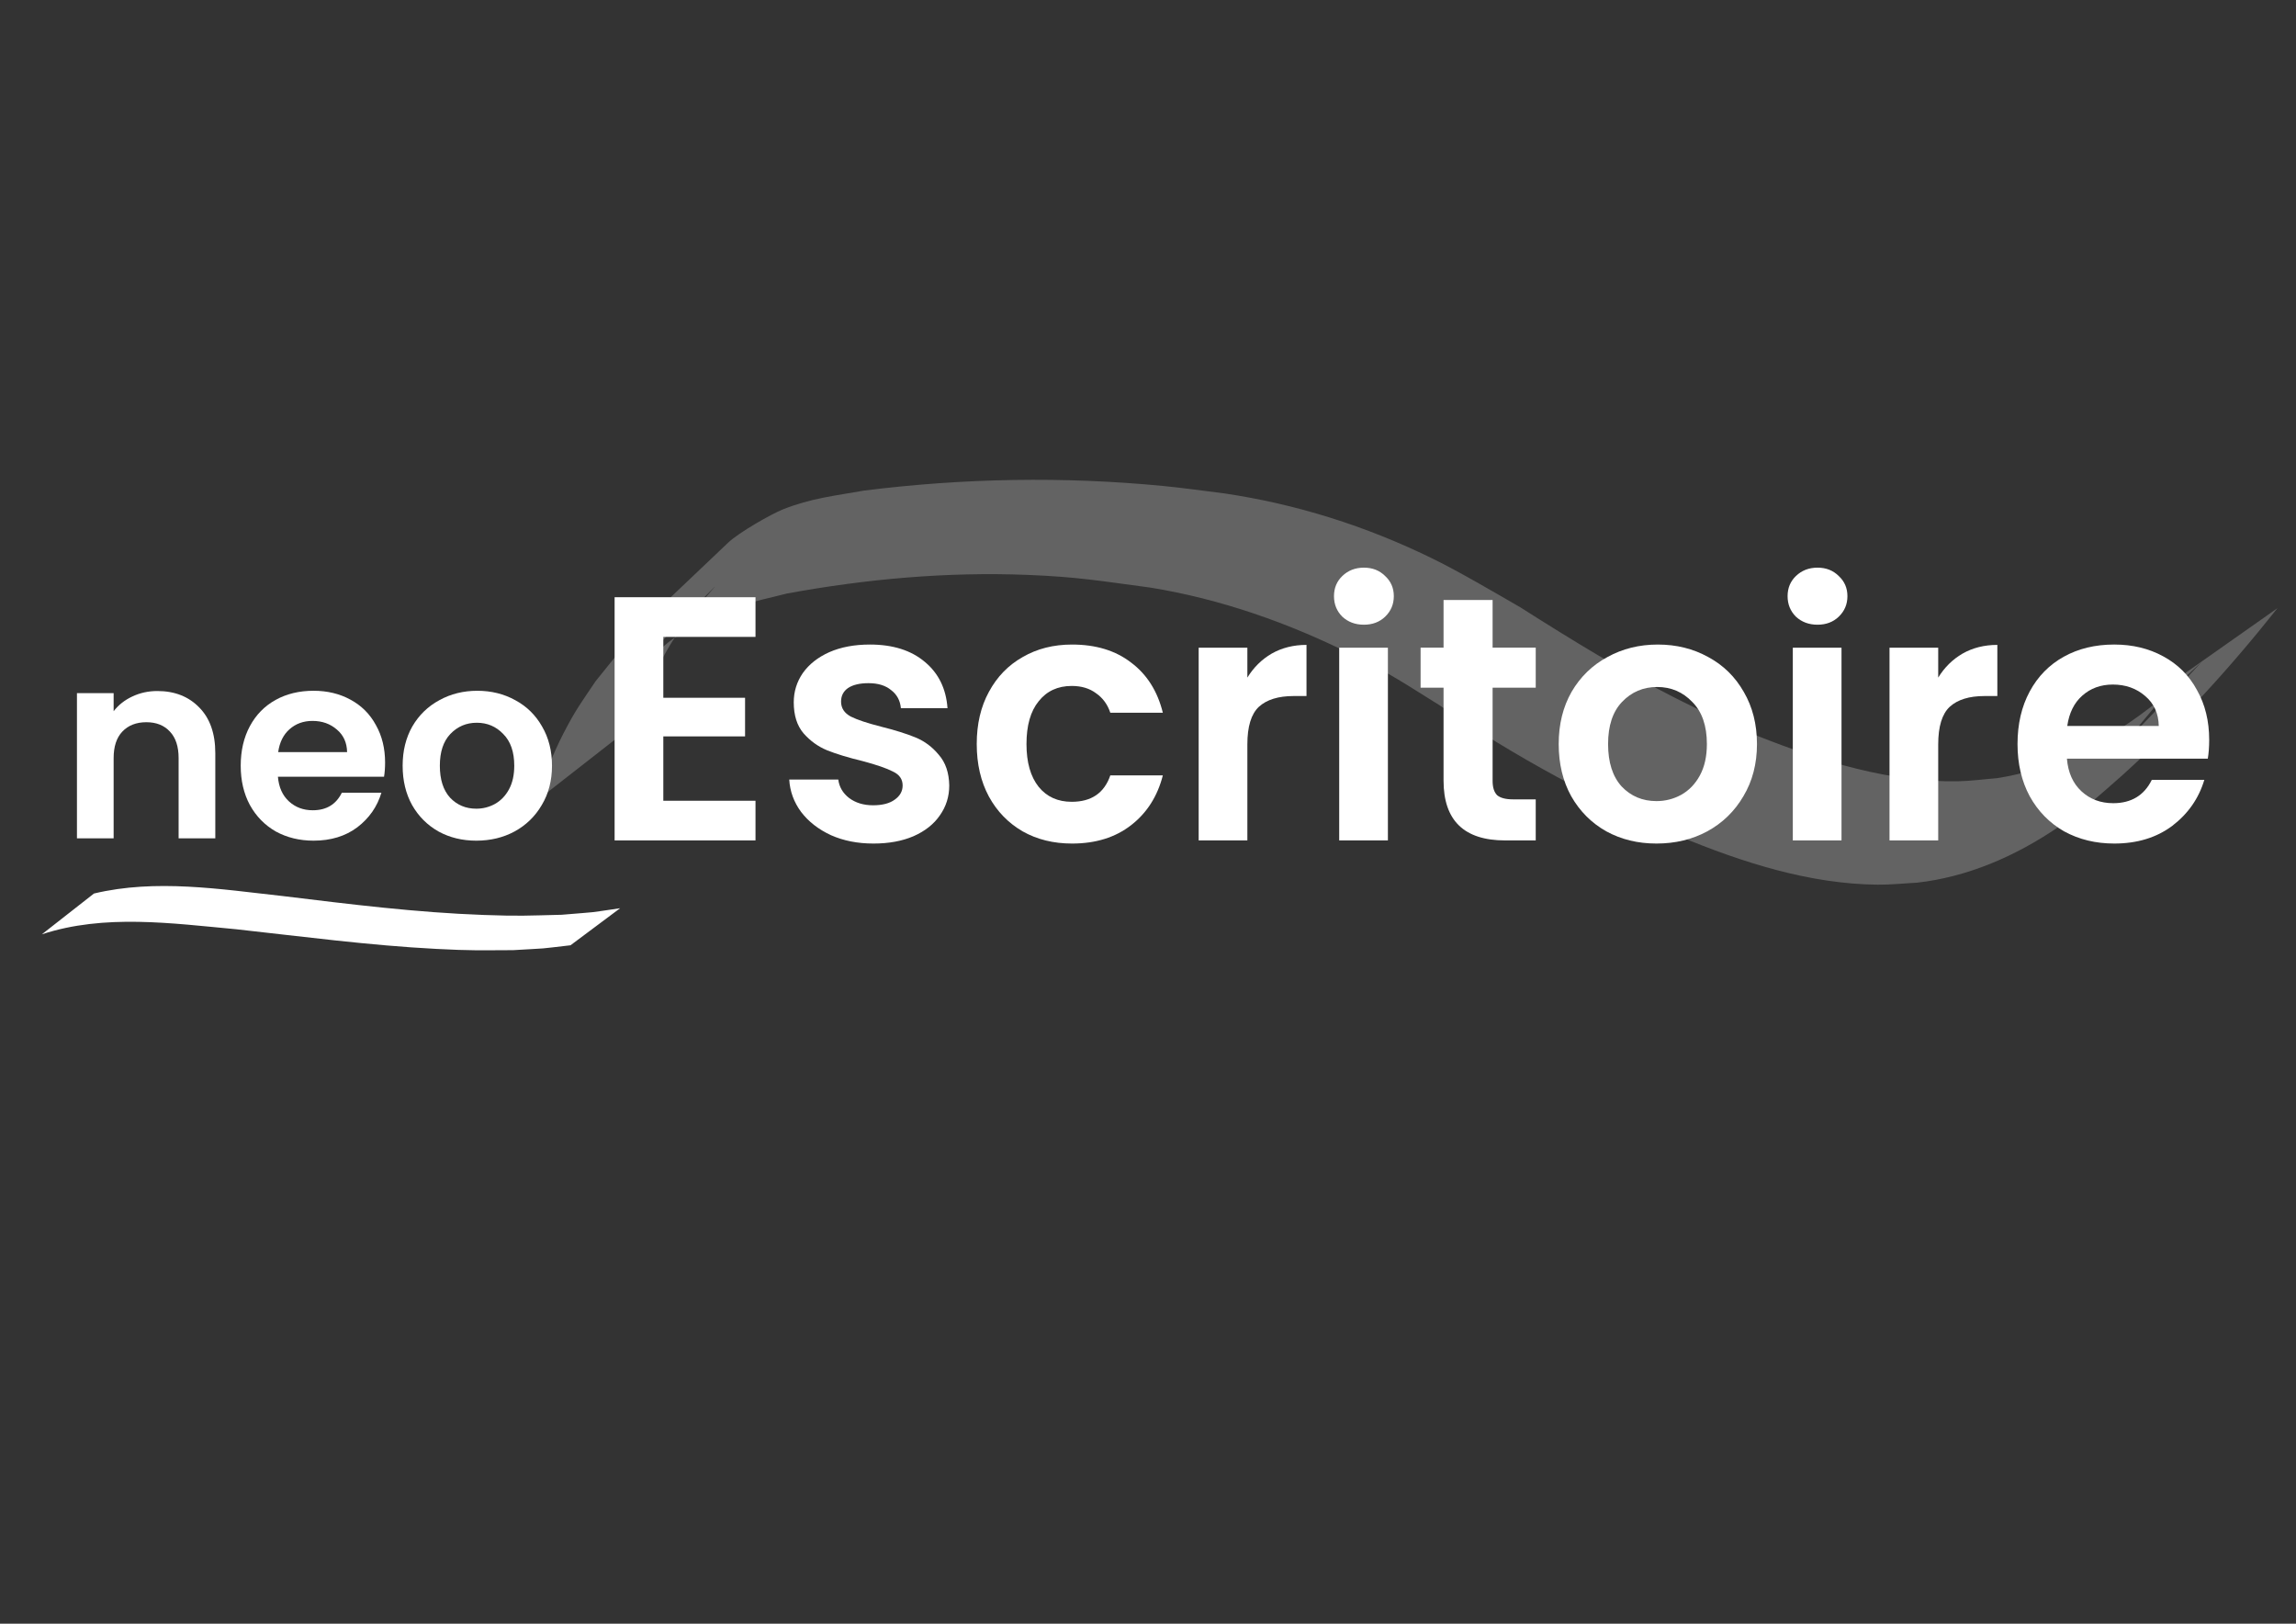 <?xml version="1.0" encoding="UTF-8" standalone="no"?>
<svg
   xmlns:dc="http://purl.org/dc/elements/1.1/"
   xmlns:cc="http://creativecommons.org/ns#"
   xmlns:rdf="http://www.w3.org/1999/02/22-rdf-syntax-ns#"
   xmlns:svg="http://www.w3.org/2000/svg"
   xmlns="http://www.w3.org/2000/svg"
   xmlns:sodipodi="http://sodipodi.sourceforge.net/DTD/sodipodi-0.dtd"
   xmlns:inkscape="http://www.inkscape.org/namespaces/inkscape"
   width="594mm"
   height="420mm"
   viewBox="0 0 594 420"
   version="1.1"
   id="svg8"
   inkscape:version="1.0.1 (3bc2e813f5, 2020-09-07)"
   sodipodi:docname="whitelogo.svg"
   inkscape:export-filename="C:\Users\josem\Documents\GitHub\chromeosdesktop\logos\textlogo\whitelogo.png"
   inkscape:export-xdpi="96"
   inkscape:export-ydpi="96">
  <rect x="0" y="0" width="594" height="420" fill="#333333" stroke="none"/>
  <defs
     id="defs2" />
  <sodipodi:namedview
     id="base"
     pagecolor="#4f4f4f"
     bordercolor="#666666"
     borderopacity="1.0"
     inkscape:pageopacity="0"
     inkscape:pageshadow="2"
     inkscape:zoom="0.24748737"
     inkscape:cx="852.39875"
     inkscape:cy="775.32458"
     inkscape:document-units="mm"
     inkscape:current-layer="g961"
     inkscape:document-rotation="0"
     showgrid="false"
     inkscape:window-width="1920"
     inkscape:window-height="1017"
     inkscape:window-x="-8"
     inkscape:window-y="-8"
     inkscape:window-maximized="1" />
  <g
     inkscape:label="white"
     inkscape:groupmode="layer"
     id="layer1"
     style="display:inline">
    <g
       aria-label="neo"
       id="text835"
       style="font-style:normal;font-weight:normal;font-size:10.583px;line-height:1.25;font-family:sans-serif;fill:#000000;fill-opacity:1;stroke:none;stroke-width:0.265" />
    <path
       style="font-style:normal;font-weight:normal;font-size:10.583px;line-height:1.25;font-family:sans-serif;fill:#ffffff;fill-opacity:0.238;fill-rule:evenodd;stroke:none;stroke-width:42.338;stroke-linecap:round;stroke-linejoin:round;stroke-opacity:0.311"
       id="path934"
       d="m 164.589,187.021 c 2.147,-5.72 4.175,-11.747 6.843,-16.771 2.838,-5.344 4.784,-7.689 8.065,-12.27 1.69,-1.955 6.814,-7.663 5.07,-5.866 -5.809,5.986 -11.774,11.572 -17.269,18.437 -1.993,2.489 4.416,-3.659 6.687,-5.218 6.076,-4.173 10.962,-6.499 17.481,-8.639 4.006,-1.315 8.06,-2.109 12.09,-3.164 20.656,-3.793 41.461,-5.643 62.229,-4.826 13.123,0.516 18.972,1.587 31.962,3.308 17.854,2.911 35.513,8.989 52.76,17.683 9.879,4.98 12.385,6.809 21.86,12.698 20.091,13.734 40.716,24.613 61.598,33.736 17.004,7.073 34.286,12.539 51.799,12.708 3.401,0.033 6.799,-0.342 10.198,-0.514 12.756,-1.445 25.253,-6.592 37.166,-14.809 6.636,-4.577 9.72,-7.55 15.988,-13.022 14.059,-12.718 27.313,-27.072 40.102,-43.193 0,0 -25.486,17.942 -25.486,17.942 v 0 c -6.82,8.622 -25.808,29.883 5.922,-4.088 -6.419,5.94 -9.242,8.867 -16.034,13.822 -11.815,8.62 -24.235,14.353 -36.966,16.312 -3.376,0.269 -6.749,0.745 -10.128,0.806 -17.435,0.313 -34.731,-4.975 -51.694,-11.678 -9.246,-4.045 -11.781,-4.998 -20.914,-9.61 -13.718,-6.928 -27.204,-15.208 -40.631,-23.736 -6.957,-4.002 -15.385,-8.986 -22.394,-12.438 -17.675,-8.706 -35.796,-14.272 -54.065,-16.993 -5.294,-0.644 -10.583,-1.419 -15.881,-1.931 -25.768,-2.491 -51.632,-2.038 -77.372,1.189 -7.401,1.311 -13.819,1.985 -21.039,4.873 -2.946,1.178 -11.343,5.923 -14.18,8.625 -24.669,23.499 -21.126,19.523 -34.266,35.816 -3.744,5.593 -5.079,7.21 -8.366,13.59 -2.908,5.645 -5.251,12.165 -7.928,18.144 0,0 26.796,-20.924 26.796,-20.924 z" />
    <g
       id="g903"
       transform="matrix(0.815,0,0,0.815,-0.274,100.784)"
       style="font-style:normal;font-weight:normal;font-size:10.583px;line-height:1.25;font-family:sans-serif;fill:#000000;fill-opacity:1;stroke:none;stroke-width:0.265">
      <path
         d="m 50.298,95.66 q 8.234,0 13.308,5.24 5.074,5.157 5.074,14.472 v 27.032 H 57.035 V 116.953 q 0,-5.49 -2.745,-8.401 -2.745,-2.994 -7.486,-2.994 -4.824,0 -7.652,2.994 -2.745,2.911 -2.745,8.401 v 25.451 H 24.763 V 96.326 h 11.644 v 5.739 q 2.329,-2.994 5.905,-4.658 3.66,-1.747 7.985,-1.747 z"
         style="font-style:normal;font-variant:normal;font-weight:600;font-stretch:normal;font-size:10.583px;line-height:1.25;font-family:Poppins;-inkscape-font-specification:'Poppins, Semi-Bold';font-variant-ligatures:normal;font-variant-caps:normal;font-variant-numeric:normal;font-variant-east-asian:normal;fill:#ffffff;fill-opacity:1;stroke:none;stroke-width:0.55"
         id="path848" />
      <path
         d="m 122.576,118.367 q 0,2.495 -0.333,4.491 H 88.558 q 0.416,4.99 3.493,7.818 3.077,2.828 7.569,2.828 6.488,0 9.232,-5.573 h 12.559 q -1.996,6.654 -7.652,10.979 -5.656,4.242 -13.89,4.242 -6.654,0 -11.977,-2.911 -5.24,-2.994 -8.234,-8.401 -2.911,-5.406 -2.911,-12.476 0,-7.153 2.911,-12.559 2.911,-5.406 8.151,-8.317 5.24,-2.911 12.06,-2.911 6.571,0 11.728,2.828 5.24,2.828 8.068,8.068 2.911,5.157 2.911,11.894 z m -12.06,-3.327 q -0.083,-4.491 -3.244,-7.153 -3.161,-2.745 -7.735,-2.745 -4.325,0 -7.319,2.662 -2.911,2.578 -3.577,7.236 z"
         style="font-style:normal;font-variant:normal;font-weight:600;font-stretch:normal;font-size:10.583px;line-height:1.25;font-family:Poppins;-inkscape-font-specification:'Poppins, Semi-Bold';font-variant-ligatures:normal;font-variant-caps:normal;font-variant-numeric:normal;font-variant-east-asian:normal;fill:#ffffff;fill-opacity:1;stroke:none;stroke-width:0.55"
         id="path850" />
      <path
         d="m 151.521,143.153 q -6.654,0 -11.977,-2.911 -5.323,-2.994 -8.401,-8.401 -2.994,-5.406 -2.994,-12.476 0,-7.07 3.077,-12.476 3.161,-5.406 8.567,-8.317 5.406,-2.994 12.06,-2.994 6.654,0 12.06,2.994 5.406,2.911 8.484,8.317 3.161,5.406 3.161,12.476 0,7.07 -3.244,12.476 -3.161,5.406 -8.65,8.401 -5.406,2.911 -12.143,2.911 z m 0,-10.147 q 3.161,0 5.905,-1.497 2.828,-1.58 4.491,-4.658 1.663,-3.077 1.663,-7.486 0,-6.571 -3.493,-10.064 -3.41,-3.576 -8.401,-3.576 -4.99,0 -8.401,3.576 -3.327,3.493 -3.327,10.064 0,6.571 3.244,10.147 3.327,3.493 8.317,3.493 z"
         style="font-style:normal;font-variant:normal;font-weight:600;font-stretch:normal;font-size:10.583px;line-height:1.25;font-family:Poppins;-inkscape-font-specification:'Poppins, Semi-Bold';font-variant-ligatures:normal;font-variant-caps:normal;font-variant-numeric:normal;font-variant-east-asian:normal;fill:#ffffff;fill-opacity:1;stroke:none;stroke-width:0.55"
         id="path852" />
    </g>
    <g
       id="g898"
       style="font-style:normal;font-weight:normal;font-size:10.583px;line-height:1.25;font-family:sans-serif;fill:#000000;fill-opacity:1;stroke:none;stroke-width:0.265"
       transform="matrix(1.082,0,0,1.082,-40.217,-11.881)">
      <path
         d="m 195.77,163.238 v 14.556 h 19.546 v 9.232 h -19.546 v 15.387 h 22.041 v 9.482 h -33.686 v -58.139 h 33.686 v 9.482 z"
         style="font-style:normal;font-variant:normal;font-weight:600;font-stretch:normal;font-size:10.583px;line-height:1.25;font-family:Poppins;-inkscape-font-specification:'Poppins, Semi-Bold';font-variant-ligatures:normal;font-variant-caps:normal;font-variant-numeric:normal;font-variant-east-asian:normal;fill:#ffffff;fill-opacity:1;stroke:none;stroke-width:0.55"
         id="path854" />
      <path
         d="m 246.007,212.643 q -5.656,0 -10.147,-1.996 -4.491,-2.079 -7.153,-5.573 -2.578,-3.493 -2.828,-7.735 h 11.728 q 0.333,2.662 2.578,4.408 2.329,1.747 5.739,1.747 3.327,0 5.157,-1.331 1.913,-1.331 1.913,-3.41 0,-2.246 -2.329,-3.327 -2.246,-1.164 -7.236,-2.495 -5.157,-1.248 -8.484,-2.578 -3.244,-1.331 -5.656,-4.076 -2.329,-2.745 -2.329,-7.403 0,-3.826 2.163,-6.987 2.246,-3.161 6.321,-4.99 4.159,-1.83 9.731,-1.83 8.234,0 13.142,4.159 4.907,4.076 5.406,11.062 h -11.145 q -0.25,-2.745 -2.329,-4.325 -1.996,-1.663 -5.406,-1.663 -3.161,0 -4.907,1.164 -1.663,1.164 -1.663,3.244 0,2.329 2.329,3.576 2.329,1.164 7.236,2.412 4.99,1.248 8.234,2.578 3.244,1.331 5.573,4.159 2.412,2.745 2.495,7.319 0,3.992 -2.246,7.153 -2.163,3.161 -6.321,4.99 -4.076,1.747 -9.565,1.747 z"
         style="font-style:normal;font-variant:normal;font-weight:600;font-stretch:normal;font-size:10.583px;line-height:1.25;font-family:Poppins;-inkscape-font-specification:'Poppins, Semi-Bold';font-variant-ligatures:normal;font-variant-caps:normal;font-variant-numeric:normal;font-variant-east-asian:normal;fill:#ffffff;fill-opacity:1;stroke:none;stroke-width:0.55"
         id="path856" />
      <path
         d="m 270.71,188.855 q 0,-7.153 2.911,-12.476 2.911,-5.406 8.068,-8.317 5.157,-2.994 11.811,-2.994 8.567,0 14.14,4.325 5.656,4.242 7.569,11.977 h -12.559 q -0.998,-2.994 -3.41,-4.658 -2.329,-1.747 -5.822,-1.747 -4.99,0 -7.902,3.66 -2.911,3.576 -2.911,10.23 0,6.571 2.911,10.23 2.911,3.576 7.902,3.576 7.07,0 9.232,-6.321 h 12.559 q -1.913,7.486 -7.569,11.894 -5.656,4.408 -14.14,4.408 -6.654,0 -11.811,-2.911 -5.157,-2.994 -8.068,-8.317 -2.911,-5.406 -2.911,-12.559 z"
         style="font-style:normal;font-variant:normal;font-weight:600;font-stretch:normal;font-size:10.583px;line-height:1.25;font-family:Poppins;-inkscape-font-specification:'Poppins, Semi-Bold';font-variant-ligatures:normal;font-variant-caps:normal;font-variant-numeric:normal;font-variant-east-asian:normal;fill:#ffffff;fill-opacity:1;stroke:none;stroke-width:0.55"
         id="path858" />
      <path
         d="m 335.419,172.969 q 2.246,-3.66 5.822,-5.739 3.66,-2.079 8.317,-2.079 v 12.227 h -3.077 q -5.49,0 -8.317,2.578 -2.745,2.578 -2.745,8.983 v 22.956 h -11.644 v -46.079 h 11.644 z"
         style="font-style:normal;font-variant:normal;font-weight:600;font-stretch:normal;font-size:10.583px;line-height:1.25;font-family:Poppins;-inkscape-font-specification:'Poppins, Semi-Bold';font-variant-ligatures:normal;font-variant-caps:normal;font-variant-numeric:normal;font-variant-east-asian:normal;fill:#ffffff;fill-opacity:1;stroke:none;stroke-width:0.55"
         id="path860" />
      <path
         d="m 363.283,160.326 q -3.077,0 -5.157,-1.913 -1.996,-1.996 -1.996,-4.907 0,-2.911 1.996,-4.824 2.079,-1.996 5.157,-1.996 3.077,0 5.074,1.996 2.079,1.913 2.079,4.824 0,2.911 -2.079,4.907 -1.996,1.913 -5.074,1.913 z m 5.739,5.49 v 46.079 h -11.644 v -46.079 z"
         style="font-style:normal;font-variant:normal;font-weight:600;font-stretch:normal;font-size:10.583px;line-height:1.25;font-family:Poppins;-inkscape-font-specification:'Poppins, Semi-Bold';font-variant-ligatures:normal;font-variant-caps:normal;font-variant-numeric:normal;font-variant-east-asian:normal;fill:#ffffff;fill-opacity:1;stroke:none;stroke-width:0.55"
         id="path862" />
      <path
         d="m 394.057,175.381 v 22.291 q 0,2.329 1.081,3.41 1.164,0.998 3.826,0.998 h 5.406 v 9.815 h -7.319 q -14.722,0 -14.722,-14.306 v -22.208 h -5.49 v -9.565 h 5.49 v -11.395 h 11.728 v 11.395 h 10.314 v 9.565 z"
         style="font-style:normal;font-variant:normal;font-weight:600;font-stretch:normal;font-size:10.583px;line-height:1.25;font-family:Poppins;-inkscape-font-specification:'Poppins, Semi-Bold';font-variant-ligatures:normal;font-variant-caps:normal;font-variant-numeric:normal;font-variant-east-asian:normal;fill:#ffffff;fill-opacity:1;stroke:none;stroke-width:0.55"
         id="path864" />
      <path
         d="m 433.232,212.643 q -6.654,0 -11.977,-2.911 -5.323,-2.994 -8.401,-8.401 -2.994,-5.406 -2.994,-12.476 0,-7.07 3.077,-12.476 3.161,-5.406 8.567,-8.317 5.406,-2.994 12.06,-2.994 6.654,0 12.06,2.994 5.406,2.911 8.484,8.317 3.161,5.406 3.161,12.476 0,7.07 -3.244,12.476 -3.161,5.406 -8.65,8.401 -5.406,2.911 -12.143,2.911 z m 0,-10.147 q 3.161,0 5.905,-1.497 2.828,-1.58 4.491,-4.658 1.663,-3.077 1.663,-7.486 0,-6.571 -3.493,-10.064 -3.41,-3.576 -8.401,-3.576 -4.99,0 -8.401,3.576 -3.327,3.493 -3.327,10.064 0,6.571 3.244,10.147 3.327,3.493 8.317,3.493 z"
         style="font-style:normal;font-variant:normal;font-weight:600;font-stretch:normal;font-size:10.583px;line-height:1.25;font-family:Poppins;-inkscape-font-specification:'Poppins, Semi-Bold';font-variant-ligatures:normal;font-variant-caps:normal;font-variant-numeric:normal;font-variant-east-asian:normal;fill:#ffffff;fill-opacity:1;stroke:none;stroke-width:0.55"
         id="path866" />
      <path
         d="m 471.742,160.326 q -3.077,0 -5.157,-1.913 -1.996,-1.996 -1.996,-4.907 0,-2.911 1.996,-4.824 2.079,-1.996 5.157,-1.996 3.078,0 5.074,1.996 2.079,1.913 2.079,4.824 0,2.911 -2.079,4.907 -1.996,1.913 -5.074,1.913 z m 5.739,5.49 v 46.079 h -11.644 v -46.079 z"
         style="font-style:normal;font-variant:normal;font-weight:600;font-stretch:normal;font-size:10.583px;line-height:1.25;font-family:Poppins;-inkscape-font-specification:'Poppins, Semi-Bold';font-variant-ligatures:normal;font-variant-caps:normal;font-variant-numeric:normal;font-variant-east-asian:normal;fill:#ffffff;fill-opacity:1;stroke:none;stroke-width:0.55"
         id="path868" />
      <path
         d="m 500.603,172.969 q 2.246,-3.66 5.822,-5.739 3.66,-2.079 8.317,-2.079 v 12.227 h -3.077 q -5.49,0 -8.317,2.578 -2.745,2.578 -2.745,8.983 v 22.956 h -11.644 v -46.079 h 11.644 z"
         style="font-style:normal;font-variant:normal;font-weight:600;font-stretch:normal;font-size:10.583px;line-height:1.25;font-family:Poppins;-inkscape-font-specification:'Poppins, Semi-Bold';font-variant-ligatures:normal;font-variant-caps:normal;font-variant-numeric:normal;font-variant-east-asian:normal;fill:#ffffff;fill-opacity:1;stroke:none;stroke-width:0.55"
         id="path870" />
      <path
         d="m 565.396,187.857 q 0,2.495 -0.332,4.491 h -33.686 q 0.416,4.99 3.493,7.818 3.077,2.828 7.569,2.828 6.488,0 9.232,-5.573 h 12.559 q -1.996,6.654 -7.652,10.979 -5.656,4.242 -13.89,4.242 -6.654,0 -11.977,-2.911 -5.24,-2.994 -8.234,-8.401 -2.911,-5.406 -2.911,-12.476 0,-7.153 2.911,-12.559 2.911,-5.406 8.151,-8.317 5.24,-2.911 12.06,-2.911 6.571,0 11.728,2.828 5.24,2.828 8.068,8.068 2.911,5.157 2.911,11.894 z m -12.06,-3.327 q -0.083,-4.491 -3.244,-7.153 -3.161,-2.745 -7.735,-2.745 -4.325,0 -7.319,2.662 -2.911,2.578 -3.576,7.236 z"
         style="font-style:normal;font-variant:normal;font-weight:600;font-stretch:normal;font-size:10.583px;line-height:1.25;font-family:Poppins;-inkscape-font-specification:'Poppins, Semi-Bold';font-variant-ligatures:normal;font-variant-caps:normal;font-variant-numeric:normal;font-variant-east-asian:normal;fill:#ffffff;fill-opacity:1;stroke:none;stroke-width:0.55"
         id="path872" />
    </g>
    <path
       style="font-style:normal;font-weight:normal;font-size:10.583px;line-height:1.25;font-family:sans-serif;fill:#ffffff;fill-opacity:1;fill-rule:evenodd;stroke:none;stroke-width:37.183;stroke-linecap:round;stroke-linejoin:round;stroke-opacity:0.311"
       id="path922"
       d="m 10.829,241.681 c 16.171,-5.328 33.683,-2.847 50.269,-1.315 17.246,1.895 34.461,4.189 51.8,5.086 9.136,0.473 11.022,0.352 19.853,0.322 10.344,-0.619 5.398,-0.176 14.845,-1.261 0,0 12.836,-9.581 12.836,-9.581 v 0 c -9.629,1.387 -4.592,0.799 -15.121,1.689 -9.092,0.219 -10.757,0.388 -20.173,0.05 -17.408,-0.624 -34.697,-2.784 -51.973,-4.889 -16.119,-1.774 -32.829,-4.483 -48.854,-0.657 0,0 -13.482,10.555 -13.482,10.555 z" />
  </g>
  <g
     inkscape:label="dark"
     inkscape:groupmode="layer"
     id="g885"
     style="display:none">
    <g
       aria-label="neo"
       id="g848"
       style="font-style:normal;font-weight:normal;font-size:10.583px;line-height:1.25;font-family:sans-serif;fill:#000000;fill-opacity:1;stroke:none;stroke-width:0.265" />
    <path
       style="font-style:normal;font-weight:normal;font-size:10.583px;line-height:1.25;font-family:sans-serif;fill:#1c1c1c;fill-opacity:0.219;fill-rule:evenodd;stroke:none;stroke-width:42.338;stroke-linecap:round;stroke-linejoin:round;stroke-opacity:0.311"
       id="path851"
       d="m 164.589,187.021 c 2.147,-5.72 4.175,-11.747 6.843,-16.771 2.838,-5.344 4.784,-7.689 8.065,-12.27 1.69,-1.955 6.814,-7.663 5.07,-5.866 -5.809,5.986 -11.774,11.572 -17.269,18.437 -1.993,2.489 4.416,-3.659 6.687,-5.218 6.076,-4.173 10.962,-6.499 17.481,-8.639 4.006,-1.315 8.06,-2.109 12.09,-3.164 20.656,-3.793 41.461,-5.643 62.229,-4.826 13.123,0.516 18.972,1.587 31.962,3.308 17.854,2.911 35.513,8.989 52.76,17.683 9.879,4.98 12.385,6.809 21.86,12.698 20.091,13.734 40.716,24.613 61.598,33.736 17.004,7.073 34.286,12.539 51.799,12.708 3.401,0.033 6.799,-0.342 10.198,-0.514 12.756,-1.445 25.253,-6.592 37.166,-14.809 6.636,-4.577 9.72,-7.55 15.988,-13.022 14.059,-12.718 27.313,-27.072 40.102,-43.193 0,0 -25.486,17.942 -25.486,17.942 v 0 c -6.82,8.622 -25.808,29.883 5.922,-4.088 -6.419,5.94 -9.242,8.867 -16.034,13.822 -11.815,8.62 -24.235,14.353 -36.966,16.312 -3.376,0.269 -6.749,0.745 -10.128,0.806 -17.435,0.313 -34.731,-4.975 -51.694,-11.678 -9.246,-4.045 -11.781,-4.998 -20.914,-9.61 -13.718,-6.928 -27.204,-15.208 -40.631,-23.736 -6.957,-4.002 -15.385,-8.986 -22.394,-12.438 -17.675,-8.706 -35.796,-14.272 -54.065,-16.993 -5.294,-0.644 -10.583,-1.419 -15.881,-1.931 -25.768,-2.491 -51.632,-2.038 -77.372,1.189 -7.401,1.311 -13.819,1.985 -21.039,4.873 -2.946,1.178 -11.343,5.923 -14.18,8.625 -24.669,23.499 -21.126,19.523 -34.266,35.816 -3.744,5.593 -5.079,7.21 -8.366,13.59 -2.908,5.645 -5.251,12.165 -7.928,18.144 0,0 26.796,-20.924 26.796,-20.924 z" />
    <g
       id="g859"
       transform="matrix(0.815,0,0,0.815,-0.274,100.784)"
       style="font-style:normal;font-weight:normal;font-size:10.583px;line-height:1.25;font-family:sans-serif;fill:#1c1c1c;fill-opacity:1;stroke:none;stroke-width:0.265">
      <path
         d="m 50.298,95.66 q 8.234,0 13.308,5.24 5.074,5.157 5.074,14.472 v 27.032 H 57.035 V 116.953 q 0,-5.49 -2.745,-8.401 -2.745,-2.994 -7.486,-2.994 -4.824,0 -7.652,2.994 -2.745,2.911 -2.745,8.401 v 25.451 H 24.763 V 96.326 h 11.644 v 5.739 q 2.329,-2.994 5.905,-4.658 3.66,-1.747 7.985,-1.747 z"
         style="font-style:normal;font-variant:normal;font-weight:600;font-stretch:normal;font-size:10.583px;line-height:1.25;font-family:Poppins;-inkscape-font-specification:'Poppins, Semi-Bold';font-variant-ligatures:normal;font-variant-caps:normal;font-variant-numeric:normal;font-variant-east-asian:normal;fill:#1c1c1c;fill-opacity:1;stroke:none;stroke-width:0.55"
         id="path853" />
      <path
         d="m 122.576,118.367 q 0,2.495 -0.333,4.491 H 88.558 q 0.416,4.99 3.493,7.818 3.077,2.828 7.569,2.828 6.488,0 9.232,-5.573 h 12.559 q -1.996,6.654 -7.652,10.979 -5.656,4.242 -13.89,4.242 -6.654,0 -11.977,-2.911 -5.24,-2.994 -8.234,-8.401 -2.911,-5.406 -2.911,-12.476 0,-7.153 2.911,-12.559 2.911,-5.406 8.151,-8.317 5.24,-2.911 12.06,-2.911 6.571,0 11.728,2.828 5.24,2.828 8.068,8.068 2.911,5.157 2.911,11.894 z m -12.06,-3.327 q -0.083,-4.491 -3.244,-7.153 -3.161,-2.745 -7.735,-2.745 -4.325,0 -7.319,2.662 -2.911,2.578 -3.577,7.236 z"
         style="font-style:normal;font-variant:normal;font-weight:600;font-stretch:normal;font-size:10.583px;line-height:1.25;font-family:Poppins;-inkscape-font-specification:'Poppins, Semi-Bold';font-variant-ligatures:normal;font-variant-caps:normal;font-variant-numeric:normal;font-variant-east-asian:normal;fill:#1c1c1c;fill-opacity:1;stroke:none;stroke-width:0.55"
         id="path855" />
      <path
         d="m 151.521,143.153 q -6.654,0 -11.977,-2.911 -5.323,-2.994 -8.401,-8.401 -2.994,-5.406 -2.994,-12.476 0,-7.07 3.077,-12.476 3.161,-5.406 8.567,-8.317 5.406,-2.994 12.06,-2.994 6.654,0 12.06,2.994 5.406,2.911 8.484,8.317 3.161,5.406 3.161,12.476 0,7.07 -3.244,12.476 -3.161,5.406 -8.65,8.401 -5.406,2.911 -12.143,2.911 z m 0,-10.147 q 3.161,0 5.905,-1.497 2.828,-1.58 4.491,-4.658 1.663,-3.077 1.663,-7.486 0,-6.571 -3.493,-10.064 -3.41,-3.576 -8.401,-3.576 -4.99,0 -8.401,3.576 -3.327,3.493 -3.327,10.064 0,6.571 3.244,10.147 3.327,3.493 8.317,3.493 z"
         style="font-style:normal;font-variant:normal;font-weight:600;font-stretch:normal;font-size:10.583px;line-height:1.25;font-family:Poppins;-inkscape-font-specification:'Poppins, Semi-Bold';font-variant-ligatures:normal;font-variant-caps:normal;font-variant-numeric:normal;font-variant-east-asian:normal;fill:#1c1c1c;fill-opacity:1;stroke:none;stroke-width:0.55"
         id="path857" />
    </g>
    <g
       id="g881"
       style="font-style:normal;font-weight:normal;font-size:10.583px;line-height:1.25;font-family:sans-serif;fill:#1c1c1c;fill-opacity:1;stroke:none;stroke-width:0.265"
       transform="matrix(1.082,0,0,1.082,-40.217,-11.881)">
      <path
         d="m 195.77,163.238 v 14.556 h 19.546 v 9.232 h -19.546 v 15.387 h 22.041 v 9.482 h -33.686 v -58.139 h 33.686 v 9.482 z"
         style="font-style:normal;font-variant:normal;font-weight:600;font-stretch:normal;font-size:10.583px;line-height:1.25;font-family:Poppins;-inkscape-font-specification:'Poppins, Semi-Bold';font-variant-ligatures:normal;font-variant-caps:normal;font-variant-numeric:normal;font-variant-east-asian:normal;fill:#1c1c1c;fill-opacity:1;stroke:none;stroke-width:0.55"
         id="path861" />
      <path
         d="m 246.007,212.643 q -5.656,0 -10.147,-1.996 -4.491,-2.079 -7.153,-5.573 -2.578,-3.493 -2.828,-7.735 h 11.728 q 0.333,2.662 2.578,4.408 2.329,1.747 5.739,1.747 3.327,0 5.157,-1.331 1.913,-1.331 1.913,-3.41 0,-2.246 -2.329,-3.327 -2.246,-1.164 -7.236,-2.495 -5.157,-1.248 -8.484,-2.578 -3.244,-1.331 -5.656,-4.076 -2.329,-2.745 -2.329,-7.403 0,-3.826 2.163,-6.987 2.246,-3.161 6.321,-4.99 4.159,-1.83 9.731,-1.83 8.234,0 13.142,4.159 4.907,4.076 5.406,11.062 h -11.145 q -0.25,-2.745 -2.329,-4.325 -1.996,-1.663 -5.406,-1.663 -3.161,0 -4.907,1.164 -1.663,1.164 -1.663,3.244 0,2.329 2.329,3.576 2.329,1.164 7.236,2.412 4.99,1.248 8.234,2.578 3.244,1.331 5.573,4.159 2.412,2.745 2.495,7.319 0,3.992 -2.246,7.153 -2.163,3.161 -6.321,4.99 -4.076,1.747 -9.565,1.747 z"
         style="font-style:normal;font-variant:normal;font-weight:600;font-stretch:normal;font-size:10.583px;line-height:1.25;font-family:Poppins;-inkscape-font-specification:'Poppins, Semi-Bold';font-variant-ligatures:normal;font-variant-caps:normal;font-variant-numeric:normal;font-variant-east-asian:normal;fill:#1c1c1c;fill-opacity:1;stroke:none;stroke-width:0.55"
         id="path863" />
      <path
         d="m 270.71,188.855 q 0,-7.153 2.911,-12.476 2.911,-5.406 8.068,-8.317 5.157,-2.994 11.811,-2.994 8.567,0 14.14,4.325 5.656,4.242 7.569,11.977 h -12.559 q -0.998,-2.994 -3.41,-4.658 -2.329,-1.747 -5.822,-1.747 -4.99,0 -7.902,3.66 -2.911,3.576 -2.911,10.23 0,6.571 2.911,10.23 2.911,3.576 7.902,3.576 7.07,0 9.232,-6.321 h 12.559 q -1.913,7.486 -7.569,11.894 -5.656,4.408 -14.14,4.408 -6.654,0 -11.811,-2.911 -5.157,-2.994 -8.068,-8.317 -2.911,-5.406 -2.911,-12.559 z"
         style="font-style:normal;font-variant:normal;font-weight:600;font-stretch:normal;font-size:10.583px;line-height:1.25;font-family:Poppins;-inkscape-font-specification:'Poppins, Semi-Bold';font-variant-ligatures:normal;font-variant-caps:normal;font-variant-numeric:normal;font-variant-east-asian:normal;fill:#1c1c1c;fill-opacity:1;stroke:none;stroke-width:0.55"
         id="path865" />
      <path
         d="m 335.419,172.969 q 2.246,-3.66 5.822,-5.739 3.66,-2.079 8.317,-2.079 v 12.227 h -3.077 q -5.49,0 -8.317,2.578 -2.745,2.578 -2.745,8.983 v 22.956 h -11.644 v -46.079 h 11.644 z"
         style="font-style:normal;font-variant:normal;font-weight:600;font-stretch:normal;font-size:10.583px;line-height:1.25;font-family:Poppins;-inkscape-font-specification:'Poppins, Semi-Bold';font-variant-ligatures:normal;font-variant-caps:normal;font-variant-numeric:normal;font-variant-east-asian:normal;fill:#1c1c1c;fill-opacity:1;stroke:none;stroke-width:0.55"
         id="path867" />
      <path
         d="m 363.283,160.326 q -3.077,0 -5.157,-1.913 -1.996,-1.996 -1.996,-4.907 0,-2.911 1.996,-4.824 2.079,-1.996 5.157,-1.996 3.077,0 5.074,1.996 2.079,1.913 2.079,4.824 0,2.911 -2.079,4.907 -1.996,1.913 -5.074,1.913 z m 5.739,5.49 v 46.079 h -11.644 v -46.079 z"
         style="font-style:normal;font-variant:normal;font-weight:600;font-stretch:normal;font-size:10.583px;line-height:1.25;font-family:Poppins;-inkscape-font-specification:'Poppins, Semi-Bold';font-variant-ligatures:normal;font-variant-caps:normal;font-variant-numeric:normal;font-variant-east-asian:normal;fill:#1c1c1c;fill-opacity:1;stroke:none;stroke-width:0.55"
         id="path869" />
      <path
         d="m 394.057,175.381 v 22.291 q 0,2.329 1.081,3.41 1.164,0.998 3.826,0.998 h 5.406 v 9.815 h -7.319 q -14.722,0 -14.722,-14.306 v -22.208 h -5.49 v -9.565 h 5.49 v -11.395 h 11.728 v 11.395 h 10.314 v 9.565 z"
         style="font-style:normal;font-variant:normal;font-weight:600;font-stretch:normal;font-size:10.583px;line-height:1.25;font-family:Poppins;-inkscape-font-specification:'Poppins, Semi-Bold';font-variant-ligatures:normal;font-variant-caps:normal;font-variant-numeric:normal;font-variant-east-asian:normal;fill:#1c1c1c;fill-opacity:1;stroke:none;stroke-width:0.55"
         id="path871" />
      <path
         d="m 433.232,212.643 q -6.654,0 -11.977,-2.911 -5.323,-2.994 -8.401,-8.401 -2.994,-5.406 -2.994,-12.476 0,-7.07 3.077,-12.476 3.161,-5.406 8.567,-8.317 5.406,-2.994 12.06,-2.994 6.654,0 12.06,2.994 5.406,2.911 8.484,8.317 3.161,5.406 3.161,12.476 0,7.07 -3.244,12.476 -3.161,5.406 -8.65,8.401 -5.406,2.911 -12.143,2.911 z m 0,-10.147 q 3.161,0 5.905,-1.497 2.828,-1.58 4.491,-4.658 1.663,-3.077 1.663,-7.486 0,-6.571 -3.493,-10.064 -3.41,-3.576 -8.401,-3.576 -4.99,0 -8.401,3.576 -3.327,3.493 -3.327,10.064 0,6.571 3.244,10.147 3.327,3.493 8.317,3.493 z"
         style="font-style:normal;font-variant:normal;font-weight:600;font-stretch:normal;font-size:10.583px;line-height:1.25;font-family:Poppins;-inkscape-font-specification:'Poppins, Semi-Bold';font-variant-ligatures:normal;font-variant-caps:normal;font-variant-numeric:normal;font-variant-east-asian:normal;fill:#1c1c1c;fill-opacity:1;stroke:none;stroke-width:0.55"
         id="path873" />
      <path
         d="m 471.742,160.326 q -3.077,0 -5.157,-1.913 -1.996,-1.996 -1.996,-4.907 0,-2.911 1.996,-4.824 2.079,-1.996 5.157,-1.996 3.078,0 5.074,1.996 2.079,1.913 2.079,4.824 0,2.911 -2.079,4.907 -1.996,1.913 -5.074,1.913 z m 5.739,5.49 v 46.079 h -11.644 v -46.079 z"
         style="font-style:normal;font-variant:normal;font-weight:600;font-stretch:normal;font-size:10.583px;line-height:1.25;font-family:Poppins;-inkscape-font-specification:'Poppins, Semi-Bold';font-variant-ligatures:normal;font-variant-caps:normal;font-variant-numeric:normal;font-variant-east-asian:normal;fill:#1c1c1c;fill-opacity:1;stroke:none;stroke-width:0.55"
         id="path875" />
      <path
         d="m 500.603,172.969 q 2.246,-3.66 5.822,-5.739 3.66,-2.079 8.317,-2.079 v 12.227 h -3.077 q -5.49,0 -8.317,2.578 -2.745,2.578 -2.745,8.983 v 22.956 h -11.644 v -46.079 h 11.644 z"
         style="font-style:normal;font-variant:normal;font-weight:600;font-stretch:normal;font-size:10.583px;line-height:1.25;font-family:Poppins;-inkscape-font-specification:'Poppins, Semi-Bold';font-variant-ligatures:normal;font-variant-caps:normal;font-variant-numeric:normal;font-variant-east-asian:normal;fill:#1c1c1c;fill-opacity:1;stroke:none;stroke-width:0.55"
         id="path877" />
      <path
         d="m 565.396,187.857 q 0,2.495 -0.332,4.491 h -33.686 q 0.416,4.99 3.493,7.818 3.077,2.828 7.569,2.828 6.488,0 9.232,-5.573 h 12.559 q -1.996,6.654 -7.652,10.979 -5.656,4.242 -13.89,4.242 -6.654,0 -11.977,-2.911 -5.24,-2.994 -8.234,-8.401 -2.911,-5.406 -2.911,-12.476 0,-7.153 2.911,-12.559 2.911,-5.406 8.151,-8.317 5.24,-2.911 12.06,-2.911 6.571,0 11.728,2.828 5.24,2.828 8.068,8.068 2.911,5.157 2.911,11.894 z m -12.06,-3.327 q -0.083,-4.491 -3.244,-7.153 -3.161,-2.745 -7.735,-2.745 -4.325,0 -7.319,2.662 -2.911,2.578 -3.576,7.236 z"
         style="font-style:normal;font-variant:normal;font-weight:600;font-stretch:normal;font-size:10.583px;line-height:1.25;font-family:Poppins;-inkscape-font-specification:'Poppins, Semi-Bold';font-variant-ligatures:normal;font-variant-caps:normal;font-variant-numeric:normal;font-variant-east-asian:normal;fill:#1c1c1c;fill-opacity:1;stroke:none;stroke-width:0.55"
         id="path879" />
    </g>
    <path
       style="font-style:normal;font-weight:normal;font-size:10.583px;line-height:1.25;font-family:sans-serif;fill:#1c1c1c;fill-opacity:1;fill-rule:evenodd;stroke:none;stroke-width:37.183;stroke-linecap:round;stroke-linejoin:round;stroke-opacity:0.311"
       id="path883"
       d="m 10.829,241.681 c 16.171,-5.328 33.683,-2.847 50.269,-1.315 17.246,1.895 34.461,4.189 51.8,5.086 9.136,0.473 11.022,0.352 19.853,0.322 10.344,-0.619 5.398,-0.176 14.845,-1.261 0,0 12.836,-9.581 12.836,-9.581 v 0 c -9.629,1.387 -4.592,0.799 -15.121,1.689 -9.092,0.219 -10.757,0.388 -20.173,0.05 -17.408,-0.624 -34.697,-2.784 -51.973,-4.889 -16.119,-1.774 -32.829,-4.483 -48.854,-0.657 0,0 -13.482,10.555 -13.482,10.555 z" />
  </g>
  <g
     inkscape:label="color white"
     inkscape:groupmode="layer"
     id="g923"
     style="display:none">
    <g
       aria-label="neo"
       id="g887"
       style="font-style:normal;font-weight:normal;font-size:10.583px;line-height:1.25;font-family:sans-serif;fill:#000000;fill-opacity:1;stroke:none;stroke-width:0.265" />
    <path
       style="font-style:normal;font-weight:normal;font-size:10.583px;line-height:1.25;font-family:sans-serif;fill:#ffa500;fill-opacity:1;fill-rule:evenodd;stroke:none;stroke-width:42.338;stroke-linecap:round;stroke-linejoin:round;stroke-opacity:0.311"
       id="path889"
       d="m 164.589,187.021 c 2.147,-5.72 4.175,-11.747 6.843,-16.771 2.838,-5.344 4.784,-7.689 8.065,-12.27 1.69,-1.955 6.814,-7.663 5.07,-5.866 -5.809,5.986 -11.774,11.572 -17.269,18.437 -1.993,2.489 4.416,-3.659 6.687,-5.218 6.076,-4.173 10.962,-6.499 17.481,-8.639 4.006,-1.315 8.06,-2.109 12.09,-3.164 20.656,-3.793 41.461,-5.643 62.229,-4.826 13.123,0.516 18.972,1.587 31.962,3.308 17.854,2.911 35.513,8.989 52.76,17.683 9.879,4.98 12.385,6.809 21.86,12.698 20.091,13.734 40.716,24.613 61.598,33.736 17.004,7.073 34.286,12.539 51.799,12.708 3.401,0.033 6.799,-0.342 10.198,-0.514 12.756,-1.445 25.253,-6.592 37.166,-14.809 6.636,-4.577 9.72,-7.55 15.988,-13.022 14.059,-12.718 27.313,-27.072 40.102,-43.193 0,0 -25.486,17.942 -25.486,17.942 v 0 c -6.82,8.622 -25.808,29.883 5.922,-4.088 -6.419,5.94 -9.242,8.867 -16.034,13.822 -11.815,8.62 -24.235,14.353 -36.966,16.312 -3.376,0.269 -6.749,0.745 -10.128,0.806 -17.435,0.313 -34.731,-4.975 -51.694,-11.678 -9.246,-4.045 -11.781,-4.998 -20.914,-9.61 -13.718,-6.928 -27.204,-15.208 -40.631,-23.736 -6.957,-4.002 -15.385,-8.986 -22.394,-12.438 -17.675,-8.706 -35.796,-14.272 -54.065,-16.993 -5.294,-0.644 -10.583,-1.419 -15.881,-1.931 -25.768,-2.491 -51.632,-2.038 -77.372,1.189 -7.401,1.311 -13.819,1.985 -21.039,4.873 -2.946,1.178 -11.343,5.923 -14.18,8.625 -24.669,23.499 -21.126,19.523 -34.266,35.816 -3.744,5.593 -5.079,7.21 -8.366,13.59 -2.908,5.645 -5.251,12.165 -7.928,18.144 0,0 26.796,-20.924 26.796,-20.924 z" />
    <g
       id="g897"
       transform="matrix(0.815,0,0,0.815,-0.274,100.784)"
       style="font-style:normal;font-weight:normal;font-size:10.583px;line-height:1.25;font-family:sans-serif;fill:#48aeff;fill-opacity:1;stroke:none;stroke-width:0.265">
      <path
         d="m 50.298,95.66 q 8.234,0 13.308,5.24 5.074,5.157 5.074,14.472 v 27.032 H 57.035 V 116.953 q 0,-5.49 -2.745,-8.401 -2.745,-2.994 -7.486,-2.994 -4.824,0 -7.652,2.994 -2.745,2.911 -2.745,8.401 v 25.451 H 24.763 V 96.326 h 11.644 v 5.739 q 2.329,-2.994 5.905,-4.658 3.66,-1.747 7.985,-1.747 z"
         style="font-style:normal;font-variant:normal;font-weight:600;font-stretch:normal;font-size:10.583px;line-height:1.25;font-family:Poppins;-inkscape-font-specification:'Poppins, Semi-Bold';font-variant-ligatures:normal;font-variant-caps:normal;font-variant-numeric:normal;font-variant-east-asian:normal;fill:#48aeff;fill-opacity:1;stroke:none;stroke-width:0.55"
         id="path891" />
      <path
         d="m 122.576,118.367 q 0,2.495 -0.333,4.491 H 88.558 q 0.416,4.99 3.493,7.818 3.077,2.828 7.569,2.828 6.488,0 9.232,-5.573 h 12.559 q -1.996,6.654 -7.652,10.979 -5.656,4.242 -13.89,4.242 -6.654,0 -11.977,-2.911 -5.24,-2.994 -8.234,-8.401 -2.911,-5.406 -2.911,-12.476 0,-7.153 2.911,-12.559 2.911,-5.406 8.151,-8.317 5.24,-2.911 12.06,-2.911 6.571,0 11.728,2.828 5.24,2.828 8.068,8.068 2.911,5.157 2.911,11.894 z m -12.06,-3.327 q -0.083,-4.491 -3.244,-7.153 -3.161,-2.745 -7.735,-2.745 -4.325,0 -7.319,2.662 -2.911,2.578 -3.577,7.236 z"
         style="font-style:normal;font-variant:normal;font-weight:600;font-stretch:normal;font-size:10.583px;line-height:1.25;font-family:Poppins;-inkscape-font-specification:'Poppins, Semi-Bold';font-variant-ligatures:normal;font-variant-caps:normal;font-variant-numeric:normal;font-variant-east-asian:normal;fill:#48aeff;fill-opacity:1;stroke:none;stroke-width:0.55"
         id="path893" />
      <path
         d="m 151.521,143.153 q -6.654,0 -11.977,-2.911 -5.323,-2.994 -8.401,-8.401 -2.994,-5.406 -2.994,-12.476 0,-7.07 3.077,-12.476 3.161,-5.406 8.567,-8.317 5.406,-2.994 12.06,-2.994 6.654,0 12.06,2.994 5.406,2.911 8.484,8.317 3.161,5.406 3.161,12.476 0,7.07 -3.244,12.476 -3.161,5.406 -8.65,8.401 -5.406,2.911 -12.143,2.911 z m 0,-10.147 q 3.161,0 5.905,-1.497 2.828,-1.58 4.491,-4.658 1.663,-3.077 1.663,-7.486 0,-6.571 -3.493,-10.064 -3.41,-3.576 -8.401,-3.576 -4.99,0 -8.401,3.576 -3.327,3.493 -3.327,10.064 0,6.571 3.244,10.147 3.327,3.493 8.317,3.493 z"
         style="font-style:normal;font-variant:normal;font-weight:600;font-stretch:normal;font-size:10.583px;line-height:1.25;font-family:Poppins;-inkscape-font-specification:'Poppins, Semi-Bold';font-variant-ligatures:normal;font-variant-caps:normal;font-variant-numeric:normal;font-variant-east-asian:normal;fill:#48aeff;fill-opacity:1;stroke:none;stroke-width:0.55"
         id="path895" />
    </g>
    <g
       id="g919"
       style="font-style:normal;font-weight:normal;font-size:10.583px;line-height:1.25;font-family:sans-serif;fill:#000000;fill-opacity:1;stroke:none;stroke-width:0.265"
       transform="matrix(1.082,0,0,1.082,-40.217,-11.881)">
      <path
         d="m 195.77,163.238 v 14.556 h 19.546 v 9.232 h -19.546 v 15.387 h 22.041 v 9.482 h -33.686 v -58.139 h 33.686 v 9.482 z"
         style="font-style:normal;font-variant:normal;font-weight:600;font-stretch:normal;font-size:10.583px;line-height:1.25;font-family:Poppins;-inkscape-font-specification:'Poppins, Semi-Bold';font-variant-ligatures:normal;font-variant-caps:normal;font-variant-numeric:normal;font-variant-east-asian:normal;fill:#ffffff;fill-opacity:1;stroke:none;stroke-width:0.55"
         id="path899" />
      <path
         d="m 246.007,212.643 q -5.656,0 -10.147,-1.996 -4.491,-2.079 -7.153,-5.573 -2.578,-3.493 -2.828,-7.735 h 11.728 q 0.333,2.662 2.578,4.408 2.329,1.747 5.739,1.747 3.327,0 5.157,-1.331 1.913,-1.331 1.913,-3.41 0,-2.246 -2.329,-3.327 -2.246,-1.164 -7.236,-2.495 -5.157,-1.248 -8.484,-2.578 -3.244,-1.331 -5.656,-4.076 -2.329,-2.745 -2.329,-7.403 0,-3.826 2.163,-6.987 2.246,-3.161 6.321,-4.99 4.159,-1.83 9.731,-1.83 8.234,0 13.142,4.159 4.907,4.076 5.406,11.062 h -11.145 q -0.25,-2.745 -2.329,-4.325 -1.996,-1.663 -5.406,-1.663 -3.161,0 -4.907,1.164 -1.663,1.164 -1.663,3.244 0,2.329 2.329,3.576 2.329,1.164 7.236,2.412 4.99,1.248 8.234,2.578 3.244,1.331 5.573,4.159 2.412,2.745 2.495,7.319 0,3.992 -2.246,7.153 -2.163,3.161 -6.321,4.99 -4.076,1.747 -9.565,1.747 z"
         style="font-style:normal;font-variant:normal;font-weight:600;font-stretch:normal;font-size:10.583px;line-height:1.25;font-family:Poppins;-inkscape-font-specification:'Poppins, Semi-Bold';font-variant-ligatures:normal;font-variant-caps:normal;font-variant-numeric:normal;font-variant-east-asian:normal;fill:#ffffff;fill-opacity:1;stroke:none;stroke-width:0.55"
         id="path901" />
      <path
         d="m 270.71,188.855 q 0,-7.153 2.911,-12.476 2.911,-5.406 8.068,-8.317 5.157,-2.994 11.811,-2.994 8.567,0 14.14,4.325 5.656,4.242 7.569,11.977 h -12.559 q -0.998,-2.994 -3.41,-4.658 -2.329,-1.747 -5.822,-1.747 -4.99,0 -7.902,3.66 -2.911,3.576 -2.911,10.23 0,6.571 2.911,10.23 2.911,3.576 7.902,3.576 7.07,0 9.232,-6.321 h 12.559 q -1.913,7.486 -7.569,11.894 -5.656,4.408 -14.14,4.408 -6.654,0 -11.811,-2.911 -5.157,-2.994 -8.068,-8.317 -2.911,-5.406 -2.911,-12.559 z"
         style="font-style:normal;font-variant:normal;font-weight:600;font-stretch:normal;font-size:10.583px;line-height:1.25;font-family:Poppins;-inkscape-font-specification:'Poppins, Semi-Bold';font-variant-ligatures:normal;font-variant-caps:normal;font-variant-numeric:normal;font-variant-east-asian:normal;fill:#ffffff;fill-opacity:1;stroke:none;stroke-width:0.55"
         id="path903" />
      <path
         d="m 335.419,172.969 q 2.246,-3.66 5.822,-5.739 3.66,-2.079 8.317,-2.079 v 12.227 h -3.077 q -5.49,0 -8.317,2.578 -2.745,2.578 -2.745,8.983 v 22.956 h -11.644 v -46.079 h 11.644 z"
         style="font-style:normal;font-variant:normal;font-weight:600;font-stretch:normal;font-size:10.583px;line-height:1.25;font-family:Poppins;-inkscape-font-specification:'Poppins, Semi-Bold';font-variant-ligatures:normal;font-variant-caps:normal;font-variant-numeric:normal;font-variant-east-asian:normal;fill:#ffffff;fill-opacity:1;stroke:none;stroke-width:0.55"
         id="path905" />
      <path
         d="m 363.283,160.326 q -3.077,0 -5.157,-1.913 -1.996,-1.996 -1.996,-4.907 0,-2.911 1.996,-4.824 2.079,-1.996 5.157,-1.996 3.077,0 5.074,1.996 2.079,1.913 2.079,4.824 0,2.911 -2.079,4.907 -1.996,1.913 -5.074,1.913 z m 5.739,5.49 v 46.079 h -11.644 v -46.079 z"
         style="font-style:normal;font-variant:normal;font-weight:600;font-stretch:normal;font-size:10.583px;line-height:1.25;font-family:Poppins;-inkscape-font-specification:'Poppins, Semi-Bold';font-variant-ligatures:normal;font-variant-caps:normal;font-variant-numeric:normal;font-variant-east-asian:normal;fill:#ffffff;fill-opacity:1;stroke:none;stroke-width:0.55"
         id="path907" />
      <path
         d="m 394.057,175.381 v 22.291 q 0,2.329 1.081,3.41 1.164,0.998 3.826,0.998 h 5.406 v 9.815 h -7.319 q -14.722,0 -14.722,-14.306 v -22.208 h -5.49 v -9.565 h 5.49 v -11.395 h 11.728 v 11.395 h 10.314 v 9.565 z"
         style="font-style:normal;font-variant:normal;font-weight:600;font-stretch:normal;font-size:10.583px;line-height:1.25;font-family:Poppins;-inkscape-font-specification:'Poppins, Semi-Bold';font-variant-ligatures:normal;font-variant-caps:normal;font-variant-numeric:normal;font-variant-east-asian:normal;fill:#ffffff;fill-opacity:1;stroke:none;stroke-width:0.55"
         id="path909" />
      <path
         d="m 433.232,212.643 q -6.654,0 -11.977,-2.911 -5.323,-2.994 -8.401,-8.401 -2.994,-5.406 -2.994,-12.476 0,-7.07 3.077,-12.476 3.161,-5.406 8.567,-8.317 5.406,-2.994 12.06,-2.994 6.654,0 12.06,2.994 5.406,2.911 8.484,8.317 3.161,5.406 3.161,12.476 0,7.07 -3.244,12.476 -3.161,5.406 -8.65,8.401 -5.406,2.911 -12.143,2.911 z m 0,-10.147 q 3.161,0 5.905,-1.497 2.828,-1.58 4.491,-4.658 1.663,-3.077 1.663,-7.486 0,-6.571 -3.493,-10.064 -3.41,-3.576 -8.401,-3.576 -4.99,0 -8.401,3.576 -3.327,3.493 -3.327,10.064 0,6.571 3.244,10.147 3.327,3.493 8.317,3.493 z"
         style="font-style:normal;font-variant:normal;font-weight:600;font-stretch:normal;font-size:10.583px;line-height:1.25;font-family:Poppins;-inkscape-font-specification:'Poppins, Semi-Bold';font-variant-ligatures:normal;font-variant-caps:normal;font-variant-numeric:normal;font-variant-east-asian:normal;fill:#ffffff;fill-opacity:1;stroke:none;stroke-width:0.55"
         id="path911" />
      <path
         d="m 471.742,160.326 q -3.077,0 -5.157,-1.913 -1.996,-1.996 -1.996,-4.907 0,-2.911 1.996,-4.824 2.079,-1.996 5.157,-1.996 3.078,0 5.074,1.996 2.079,1.913 2.079,4.824 0,2.911 -2.079,4.907 -1.996,1.913 -5.074,1.913 z m 5.739,5.49 v 46.079 h -11.644 v -46.079 z"
         style="font-style:normal;font-variant:normal;font-weight:600;font-stretch:normal;font-size:10.583px;line-height:1.25;font-family:Poppins;-inkscape-font-specification:'Poppins, Semi-Bold';font-variant-ligatures:normal;font-variant-caps:normal;font-variant-numeric:normal;font-variant-east-asian:normal;fill:#ffffff;fill-opacity:1;stroke:none;stroke-width:0.55"
         id="path913" />
      <path
         d="m 500.603,172.969 q 2.246,-3.66 5.822,-5.739 3.66,-2.079 8.317,-2.079 v 12.227 h -3.077 q -5.49,0 -8.317,2.578 -2.745,2.578 -2.745,8.983 v 22.956 h -11.644 v -46.079 h 11.644 z"
         style="font-style:normal;font-variant:normal;font-weight:600;font-stretch:normal;font-size:10.583px;line-height:1.25;font-family:Poppins;-inkscape-font-specification:'Poppins, Semi-Bold';font-variant-ligatures:normal;font-variant-caps:normal;font-variant-numeric:normal;font-variant-east-asian:normal;fill:#ffffff;fill-opacity:1;stroke:none;stroke-width:0.55"
         id="path915" />
      <path
         d="m 565.396,187.857 q 0,2.495 -0.332,4.491 h -33.686 q 0.416,4.99 3.493,7.818 3.077,2.828 7.569,2.828 6.488,0 9.232,-5.573 h 12.559 q -1.996,6.654 -7.652,10.979 -5.656,4.242 -13.89,4.242 -6.654,0 -11.977,-2.911 -5.24,-2.994 -8.234,-8.401 -2.911,-5.406 -2.911,-12.476 0,-7.153 2.911,-12.559 2.911,-5.406 8.151,-8.317 5.24,-2.911 12.06,-2.911 6.571,0 11.728,2.828 5.24,2.828 8.068,8.068 2.911,5.157 2.911,11.894 z m -12.06,-3.327 q -0.083,-4.491 -3.244,-7.153 -3.161,-2.745 -7.735,-2.745 -4.325,0 -7.319,2.662 -2.911,2.578 -3.576,7.236 z"
         style="font-style:normal;font-variant:normal;font-weight:600;font-stretch:normal;font-size:10.583px;line-height:1.25;font-family:Poppins;-inkscape-font-specification:'Poppins, Semi-Bold';font-variant-ligatures:normal;font-variant-caps:normal;font-variant-numeric:normal;font-variant-east-asian:normal;fill:#ffffff;fill-opacity:1;stroke:none;stroke-width:0.55"
         id="path917" />
    </g>
    <path
       style="font-style:normal;font-weight:normal;font-size:10.583px;line-height:1.25;font-family:sans-serif;fill:#ffffff;fill-opacity:1;fill-rule:evenodd;stroke:none;stroke-width:37.183;stroke-linecap:round;stroke-linejoin:round;stroke-opacity:0.311"
       id="path921"
       d="m 10.829,241.681 c 16.171,-5.328 33.683,-2.847 50.269,-1.315 17.246,1.895 34.461,4.189 51.8,5.086 9.136,0.473 11.022,0.352 19.853,0.322 10.344,-0.619 5.398,-0.176 14.845,-1.261 0,0 12.836,-9.581 12.836,-9.581 v 0 c -9.629,1.387 -4.592,0.799 -15.121,1.689 -9.092,0.219 -10.757,0.388 -20.173,0.05 -17.408,-0.624 -34.697,-2.784 -51.973,-4.889 -16.119,-1.774 -32.829,-4.483 -48.854,-0.657 0,0 -13.482,10.555 -13.482,10.555 z" />
  </g>
  <g
     inkscape:label="color dark"
     inkscape:groupmode="layer"
     id="g961"
     style="display:none">
    <g
       aria-label="neo"
       id="g925"
       style="font-style:normal;font-weight:normal;font-size:10.583px;line-height:1.25;font-family:sans-serif;fill:#000000;fill-opacity:1;stroke:none;stroke-width:0.265" />
    <path
       style="font-style:normal;font-weight:normal;font-size:10.583px;line-height:1.25;font-family:sans-serif;fill:#ffa500;fill-opacity:1;fill-rule:evenodd;stroke:none;stroke-width:42.338;stroke-linecap:round;stroke-linejoin:round;stroke-opacity:0.311"
       id="path927"
       d="m 164.589,187.021 c 2.147,-5.72 4.175,-11.747 6.843,-16.771 2.838,-5.344 4.784,-7.689 8.065,-12.27 1.69,-1.955 6.814,-7.663 5.07,-5.866 -5.809,5.986 -11.774,11.572 -17.269,18.437 -1.993,2.489 4.416,-3.659 6.687,-5.218 6.076,-4.173 10.962,-6.499 17.481,-8.639 4.006,-1.315 8.06,-2.109 12.09,-3.164 20.656,-3.793 41.461,-5.643 62.229,-4.826 13.123,0.516 18.972,1.587 31.962,3.308 17.854,2.911 35.513,8.989 52.76,17.683 9.879,4.98 12.385,6.809 21.86,12.698 20.091,13.734 40.716,24.613 61.598,33.736 17.004,7.073 34.286,12.539 51.799,12.708 3.401,0.033 6.799,-0.342 10.198,-0.514 12.756,-1.445 25.253,-6.592 37.166,-14.809 6.636,-4.577 9.72,-7.55 15.988,-13.022 14.059,-12.718 27.313,-27.072 40.102,-43.193 0,0 -25.486,17.942 -25.486,17.942 v 0 c -6.82,8.622 -25.808,29.883 5.922,-4.088 -6.419,5.94 -9.242,8.867 -16.034,13.822 -11.815,8.62 -24.235,14.353 -36.966,16.312 -3.376,0.269 -6.749,0.745 -10.128,0.806 -17.435,0.313 -34.731,-4.975 -51.694,-11.678 -9.246,-4.045 -11.781,-4.998 -20.914,-9.61 -13.718,-6.928 -27.204,-15.208 -40.631,-23.736 -6.957,-4.002 -15.385,-8.986 -22.394,-12.438 -17.675,-8.706 -35.796,-14.272 -54.065,-16.993 -5.294,-0.644 -10.583,-1.419 -15.881,-1.931 -25.768,-2.491 -51.632,-2.038 -77.372,1.189 -7.401,1.311 -13.819,1.985 -21.039,4.873 -2.946,1.178 -11.343,5.923 -14.18,8.625 -24.669,23.499 -21.126,19.523 -34.266,35.816 -3.744,5.593 -5.079,7.21 -8.366,13.59 -2.908,5.645 -5.251,12.165 -7.928,18.144 0,0 26.796,-20.924 26.796,-20.924 z" />
    <g
       id="g935"
       transform="matrix(0.815,0,0,0.815,-0.274,100.784)"
       style="font-style:normal;font-weight:normal;font-size:10.583px;line-height:1.25;font-family:sans-serif;fill:#1d5788;fill-opacity:1;stroke:none;stroke-width:0.265">
      <path
         d="m 50.298,95.66 q 8.234,0 13.308,5.24 5.074,5.157 5.074,14.472 v 27.032 H 57.035 V 116.953 q 0,-5.49 -2.745,-8.401 -2.745,-2.994 -7.486,-2.994 -4.824,0 -7.652,2.994 -2.745,2.911 -2.745,8.401 v 25.451 H 24.763 V 96.326 h 11.644 v 5.739 q 2.329,-2.994 5.905,-4.658 3.66,-1.747 7.985,-1.747 z"
         style="font-style:normal;font-variant:normal;font-weight:600;font-stretch:normal;font-size:10.583px;line-height:1.25;font-family:Poppins;-inkscape-font-specification:'Poppins, Semi-Bold';font-variant-ligatures:normal;font-variant-caps:normal;font-variant-numeric:normal;font-variant-east-asian:normal;fill:#1d5788;fill-opacity:1;stroke:none;stroke-width:0.55"
         id="path929" />
      <path
         d="m 122.576,118.367 q 0,2.495 -0.333,4.491 H 88.558 q 0.416,4.99 3.493,7.818 3.077,2.828 7.569,2.828 6.488,0 9.232,-5.573 h 12.559 q -1.996,6.654 -7.652,10.979 -5.656,4.242 -13.89,4.242 -6.654,0 -11.977,-2.911 -5.24,-2.994 -8.234,-8.401 -2.911,-5.406 -2.911,-12.476 0,-7.153 2.911,-12.559 2.911,-5.406 8.151,-8.317 5.24,-2.911 12.06,-2.911 6.571,0 11.728,2.828 5.24,2.828 8.068,8.068 2.911,5.157 2.911,11.894 z m -12.06,-3.327 q -0.083,-4.491 -3.244,-7.153 -3.161,-2.745 -7.735,-2.745 -4.325,0 -7.319,2.662 -2.911,2.578 -3.577,7.236 z"
         style="font-style:normal;font-variant:normal;font-weight:600;font-stretch:normal;font-size:10.583px;line-height:1.25;font-family:Poppins;-inkscape-font-specification:'Poppins, Semi-Bold';font-variant-ligatures:normal;font-variant-caps:normal;font-variant-numeric:normal;font-variant-east-asian:normal;fill:#1d5788;fill-opacity:1;stroke:none;stroke-width:0.55"
         id="path931" />
      <path
         d="m 151.521,143.153 q -6.654,0 -11.977,-2.911 -5.323,-2.994 -8.401,-8.401 -2.994,-5.406 -2.994,-12.476 0,-7.07 3.077,-12.476 3.161,-5.406 8.567,-8.317 5.406,-2.994 12.06,-2.994 6.654,0 12.06,2.994 5.406,2.911 8.484,8.317 3.161,5.406 3.161,12.476 0,7.07 -3.244,12.476 -3.161,5.406 -8.65,8.401 -5.406,2.911 -12.143,2.911 z m 0,-10.147 q 3.161,0 5.905,-1.497 2.828,-1.58 4.491,-4.658 1.663,-3.077 1.663,-7.486 0,-6.571 -3.493,-10.064 -3.41,-3.576 -8.401,-3.576 -4.99,0 -8.401,3.576 -3.327,3.493 -3.327,10.064 0,6.571 3.244,10.147 3.327,3.493 8.317,3.493 z"
         style="font-style:normal;font-variant:normal;font-weight:600;font-stretch:normal;font-size:10.583px;line-height:1.25;font-family:Poppins;-inkscape-font-specification:'Poppins, Semi-Bold';font-variant-ligatures:normal;font-variant-caps:normal;font-variant-numeric:normal;font-variant-east-asian:normal;fill:#1d5788;fill-opacity:1;stroke:none;stroke-width:0.55"
         id="path933" />
    </g>
    <g
       id="g957"
       style="font-style:normal;font-weight:normal;font-size:10.583px;line-height:1.25;font-family:sans-serif;fill:#262626;fill-opacity:1;stroke:none;stroke-width:0.265"
       transform="matrix(1.082,0,0,1.082,-40.217,-11.881)">
      <path
         d="m 195.77,163.238 v 14.556 h 19.546 v 9.232 h -19.546 v 15.387 h 22.041 v 9.482 h -33.686 v -58.139 h 33.686 v 9.482 z"
         style="font-style:normal;font-variant:normal;font-weight:600;font-stretch:normal;font-size:10.583px;line-height:1.25;font-family:Poppins;-inkscape-font-specification:'Poppins, Semi-Bold';font-variant-ligatures:normal;font-variant-caps:normal;font-variant-numeric:normal;font-variant-east-asian:normal;fill:#262626;fill-opacity:1;stroke:none;stroke-width:0.55"
         id="path937" />
      <path
         d="m 246.007,212.643 q -5.656,0 -10.147,-1.996 -4.491,-2.079 -7.153,-5.573 -2.578,-3.493 -2.828,-7.735 h 11.728 q 0.333,2.662 2.578,4.408 2.329,1.747 5.739,1.747 3.327,0 5.157,-1.331 1.913,-1.331 1.913,-3.41 0,-2.246 -2.329,-3.327 -2.246,-1.164 -7.236,-2.495 -5.157,-1.248 -8.484,-2.578 -3.244,-1.331 -5.656,-4.076 -2.329,-2.745 -2.329,-7.403 0,-3.826 2.163,-6.987 2.246,-3.161 6.321,-4.99 4.159,-1.83 9.731,-1.83 8.234,0 13.142,4.159 4.907,4.076 5.406,11.062 h -11.145 q -0.25,-2.745 -2.329,-4.325 -1.996,-1.663 -5.406,-1.663 -3.161,0 -4.907,1.164 -1.663,1.164 -1.663,3.244 0,2.329 2.329,3.576 2.329,1.164 7.236,2.412 4.99,1.248 8.234,2.578 3.244,1.331 5.573,4.159 2.412,2.745 2.495,7.319 0,3.992 -2.246,7.153 -2.163,3.161 -6.321,4.99 -4.076,1.747 -9.565,1.747 z"
         style="font-style:normal;font-variant:normal;font-weight:600;font-stretch:normal;font-size:10.583px;line-height:1.25;font-family:Poppins;-inkscape-font-specification:'Poppins, Semi-Bold';font-variant-ligatures:normal;font-variant-caps:normal;font-variant-numeric:normal;font-variant-east-asian:normal;fill:#262626;fill-opacity:1;stroke:none;stroke-width:0.55"
         id="path939" />
      <path
         d="m 270.71,188.855 q 0,-7.153 2.911,-12.476 2.911,-5.406 8.068,-8.317 5.157,-2.994 11.811,-2.994 8.567,0 14.14,4.325 5.656,4.242 7.569,11.977 h -12.559 q -0.998,-2.994 -3.41,-4.658 -2.329,-1.747 -5.822,-1.747 -4.99,0 -7.902,3.66 -2.911,3.576 -2.911,10.23 0,6.571 2.911,10.23 2.911,3.576 7.902,3.576 7.07,0 9.232,-6.321 h 12.559 q -1.913,7.486 -7.569,11.894 -5.656,4.408 -14.14,4.408 -6.654,0 -11.811,-2.911 -5.157,-2.994 -8.068,-8.317 -2.911,-5.406 -2.911,-12.559 z"
         style="font-style:normal;font-variant:normal;font-weight:600;font-stretch:normal;font-size:10.583px;line-height:1.25;font-family:Poppins;-inkscape-font-specification:'Poppins, Semi-Bold';font-variant-ligatures:normal;font-variant-caps:normal;font-variant-numeric:normal;font-variant-east-asian:normal;fill:#262626;fill-opacity:1;stroke:none;stroke-width:0.55"
         id="path941" />
      <path
         d="m 335.419,172.969 q 2.246,-3.66 5.822,-5.739 3.66,-2.079 8.317,-2.079 v 12.227 h -3.077 q -5.49,0 -8.317,2.578 -2.745,2.578 -2.745,8.983 v 22.956 h -11.644 v -46.079 h 11.644 z"
         style="font-style:normal;font-variant:normal;font-weight:600;font-stretch:normal;font-size:10.583px;line-height:1.25;font-family:Poppins;-inkscape-font-specification:'Poppins, Semi-Bold';font-variant-ligatures:normal;font-variant-caps:normal;font-variant-numeric:normal;font-variant-east-asian:normal;fill:#262626;fill-opacity:1;stroke:none;stroke-width:0.55"
         id="path943" />
      <path
         d="m 363.283,160.326 q -3.077,0 -5.157,-1.913 -1.996,-1.996 -1.996,-4.907 0,-2.911 1.996,-4.824 2.079,-1.996 5.157,-1.996 3.077,0 5.074,1.996 2.079,1.913 2.079,4.824 0,2.911 -2.079,4.907 -1.996,1.913 -5.074,1.913 z m 5.739,5.49 v 46.079 h -11.644 v -46.079 z"
         style="font-style:normal;font-variant:normal;font-weight:600;font-stretch:normal;font-size:10.583px;line-height:1.25;font-family:Poppins;-inkscape-font-specification:'Poppins, Semi-Bold';font-variant-ligatures:normal;font-variant-caps:normal;font-variant-numeric:normal;font-variant-east-asian:normal;fill:#262626;fill-opacity:1;stroke:none;stroke-width:0.55"
         id="path945" />
      <path
         d="m 394.057,175.381 v 22.291 q 0,2.329 1.081,3.41 1.164,0.998 3.826,0.998 h 5.406 v 9.815 h -7.319 q -14.722,0 -14.722,-14.306 v -22.208 h -5.49 v -9.565 h 5.49 v -11.395 h 11.728 v 11.395 h 10.314 v 9.565 z"
         style="font-style:normal;font-variant:normal;font-weight:600;font-stretch:normal;font-size:10.583px;line-height:1.25;font-family:Poppins;-inkscape-font-specification:'Poppins, Semi-Bold';font-variant-ligatures:normal;font-variant-caps:normal;font-variant-numeric:normal;font-variant-east-asian:normal;fill:#262626;fill-opacity:1;stroke:none;stroke-width:0.55"
         id="path947" />
      <path
         d="m 433.232,212.643 q -6.654,0 -11.977,-2.911 -5.323,-2.994 -8.401,-8.401 -2.994,-5.406 -2.994,-12.476 0,-7.07 3.077,-12.476 3.161,-5.406 8.567,-8.317 5.406,-2.994 12.06,-2.994 6.654,0 12.06,2.994 5.406,2.911 8.484,8.317 3.161,5.406 3.161,12.476 0,7.07 -3.244,12.476 -3.161,5.406 -8.65,8.401 -5.406,2.911 -12.143,2.911 z m 0,-10.147 q 3.161,0 5.905,-1.497 2.828,-1.58 4.491,-4.658 1.663,-3.077 1.663,-7.486 0,-6.571 -3.493,-10.064 -3.41,-3.576 -8.401,-3.576 -4.99,0 -8.401,3.576 -3.327,3.493 -3.327,10.064 0,6.571 3.244,10.147 3.327,3.493 8.317,3.493 z"
         style="font-style:normal;font-variant:normal;font-weight:600;font-stretch:normal;font-size:10.583px;line-height:1.25;font-family:Poppins;-inkscape-font-specification:'Poppins, Semi-Bold';font-variant-ligatures:normal;font-variant-caps:normal;font-variant-numeric:normal;font-variant-east-asian:normal;fill:#262626;fill-opacity:1;stroke:none;stroke-width:0.55"
         id="path949" />
      <path
         d="m 471.742,160.326 q -3.077,0 -5.157,-1.913 -1.996,-1.996 -1.996,-4.907 0,-2.911 1.996,-4.824 2.079,-1.996 5.157,-1.996 3.078,0 5.074,1.996 2.079,1.913 2.079,4.824 0,2.911 -2.079,4.907 -1.996,1.913 -5.074,1.913 z m 5.739,5.49 v 46.079 h -11.644 v -46.079 z"
         style="font-style:normal;font-variant:normal;font-weight:600;font-stretch:normal;font-size:10.583px;line-height:1.25;font-family:Poppins;-inkscape-font-specification:'Poppins, Semi-Bold';font-variant-ligatures:normal;font-variant-caps:normal;font-variant-numeric:normal;font-variant-east-asian:normal;fill:#262626;fill-opacity:1;stroke:none;stroke-width:0.55"
         id="path951" />
      <path
         d="m 500.603,172.969 q 2.246,-3.66 5.822,-5.739 3.66,-2.079 8.317,-2.079 v 12.227 h -3.077 q -5.49,0 -8.317,2.578 -2.745,2.578 -2.745,8.983 v 22.956 h -11.644 v -46.079 h 11.644 z"
         style="font-style:normal;font-variant:normal;font-weight:600;font-stretch:normal;font-size:10.583px;line-height:1.25;font-family:Poppins;-inkscape-font-specification:'Poppins, Semi-Bold';font-variant-ligatures:normal;font-variant-caps:normal;font-variant-numeric:normal;font-variant-east-asian:normal;fill:#262626;fill-opacity:1;stroke:none;stroke-width:0.55"
         id="path953" />
      <path
         d="m 565.396,187.857 q 0,2.495 -0.332,4.491 h -33.686 q 0.416,4.99 3.493,7.818 3.077,2.828 7.569,2.828 6.488,0 9.232,-5.573 h 12.559 q -1.996,6.654 -7.652,10.979 -5.656,4.242 -13.89,4.242 -6.654,0 -11.977,-2.911 -5.24,-2.994 -8.234,-8.401 -2.911,-5.406 -2.911,-12.476 0,-7.153 2.911,-12.559 2.911,-5.406 8.151,-8.317 5.24,-2.911 12.06,-2.911 6.571,0 11.728,2.828 5.24,2.828 8.068,8.068 2.911,5.157 2.911,11.894 z m -12.06,-3.327 q -0.083,-4.491 -3.244,-7.153 -3.161,-2.745 -7.735,-2.745 -4.325,0 -7.319,2.662 -2.911,2.578 -3.576,7.236 z"
         style="font-style:normal;font-variant:normal;font-weight:600;font-stretch:normal;font-size:10.583px;line-height:1.25;font-family:Poppins;-inkscape-font-specification:'Poppins, Semi-Bold';font-variant-ligatures:normal;font-variant-caps:normal;font-variant-numeric:normal;font-variant-east-asian:normal;fill:#262626;fill-opacity:1;stroke:none;stroke-width:0.55"
         id="path955" />
    </g>
    <path
       style="font-style:normal;font-weight:normal;font-size:10.583px;line-height:1.25;font-family:sans-serif;fill:#262626;fill-opacity:1;fill-rule:evenodd;stroke:none;stroke-width:37.183;stroke-linecap:round;stroke-linejoin:round;stroke-opacity:0.311"
       id="path959"
       d="m 10.829,241.681 c 16.171,-5.328 33.683,-2.847 50.269,-1.315 17.246,1.895 34.461,4.189 51.8,5.086 9.136,0.473 11.022,0.352 19.853,0.322 10.344,-0.619 5.398,-0.176 14.845,-1.261 0,0 12.836,-9.581 12.836,-9.581 v 0 c -9.629,1.387 -4.592,0.799 -15.121,1.689 -9.092,0.219 -10.757,0.388 -20.173,0.05 -17.408,-0.624 -34.697,-2.784 -51.973,-4.889 -16.119,-1.774 -32.829,-4.483 -48.854,-0.657 0,0 -13.482,10.555 -13.482,10.555 z" />
  </g>
</svg>
